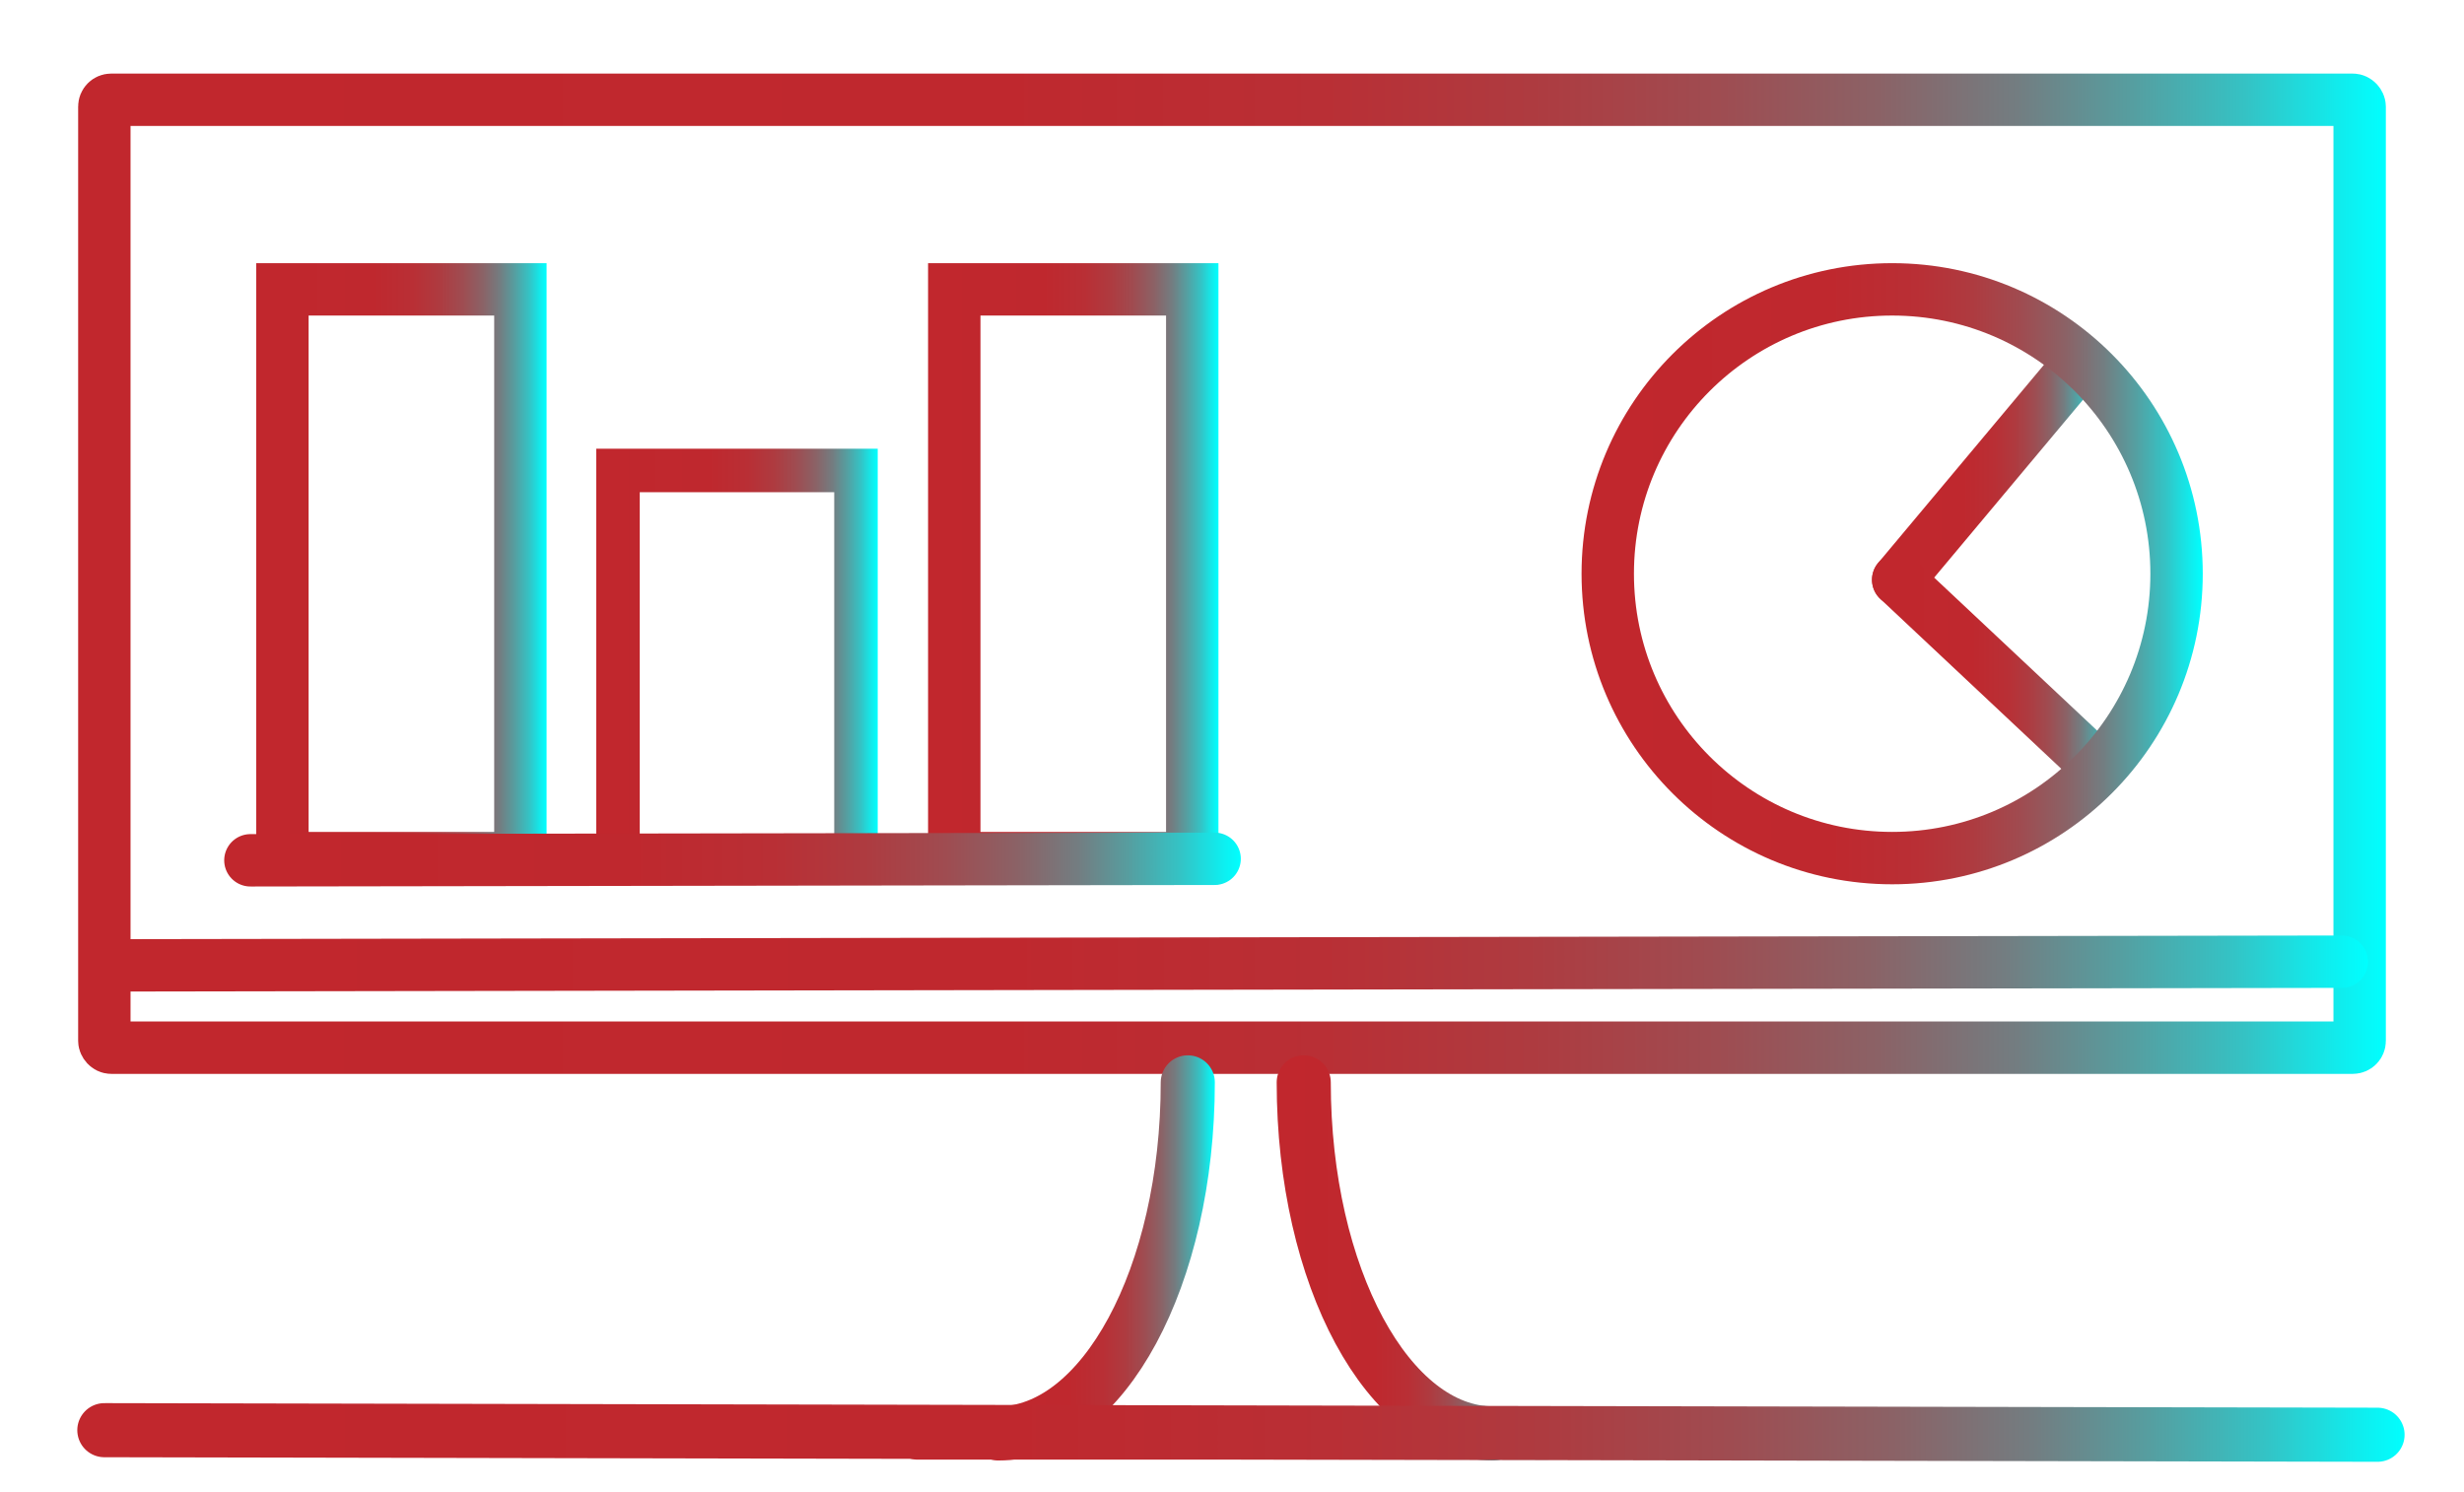 <?xml version="1.0" encoding="UTF-8"?>
<svg id="BI" xmlns="http://www.w3.org/2000/svg" xmlns:xlink="http://www.w3.org/1999/xlink" viewBox="0 0 1881.22 1139.03">
  <defs>
    <linearGradient id="linear-gradient" x1="1429.24" y1="362.32" x2="1603.78" y2="362.32" gradientUnits="userSpaceOnUse">
      <stop offset=".02" stop-color="#c1272d"/>
      <stop offset=".4" stop-color="#bf282e"/>
      <stop offset=".54" stop-color="#b92f35"/>
      <stop offset=".63" stop-color="#ae3b40"/>
      <stop offset=".71" stop-color="#9f4c51"/>
      <stop offset=".78" stop-color="#8b6266"/>
      <stop offset=".84" stop-color="#737d81"/>
      <stop offset=".89" stop-color="#569ea0"/>
      <stop offset=".94" stop-color="#34c3c5"/>
      <stop offset=".98" stop-color="#10eced"/>
      <stop offset="1" stop-color="aqua"/>
    </linearGradient>
    <linearGradient id="linear-gradient-2" y1="513.13" x2="1619.29" y2="513.13" xlink:href="#linear-gradient"/>
    <linearGradient id="linear-gradient-3" x1="59.67" y1="438.09" x2="1821.55" y2="438.09" xlink:href="#linear-gradient"/>
    <linearGradient id="linear-gradient-4" x1="1207.49" y1="438.09" x2="1681.77" y2="438.09" xlink:href="#linear-gradient"/>
    <linearGradient id="linear-gradient-5" x1="195.61" y1="438.09" x2="417.32" y2="438.09" xlink:href="#linear-gradient"/>
    <linearGradient id="linear-gradient-6" x1="708.57" y1="438.09" x2="930.27" y2="438.09" xlink:href="#linear-gradient"/>
    <linearGradient id="linear-gradient-7" x1="455.22" y1="508.88" x2="670.13" y2="508.88" xlink:href="#linear-gradient"/>
    <linearGradient id="linear-gradient-8" x1="171.18" y1="656.34" x2="947.34" y2="656.34" xlink:href="#linear-gradient"/>
    <linearGradient id="linear-gradient-9" x1="72.92" y1="735.73" x2="1807.9" y2="735.73" xlink:href="#linear-gradient"/>
    <linearGradient id="linear-gradient-10" x1="741.49" y1="960.52" x2="927.51" y2="960.52" xlink:href="#linear-gradient"/>
    <linearGradient id="linear-gradient-11" x1="680.47" y1="1094.55" x2="1200.76" y2="1094.55" xlink:href="#linear-gradient"/>
    <linearGradient id="linear-gradient-12" x1="974.73" y1="960.52" x2="1160.74" y2="960.52" xlink:href="#linear-gradient"/>
    <linearGradient id="linear-gradient-13" x1="59.02" y1="1093.81" x2="1835.87" y2="1093.81" xlink:href="#linear-gradient"/>
  </defs>
  <line x1="1583.78" y1="281.94" x2="1449.24" y2="442.7" fill="none" stroke="url(#linear-gradient)" stroke-linecap="round" stroke-miterlimit="10" stroke-width="40"/>
  <line x1="1449.24" y1="442.7" x2="1599.29" y2="583.57" fill="none" stroke="url(#linear-gradient-2)" stroke-linecap="round" stroke-miterlimit="10" stroke-width="40"/>
  <rect x="79.67" y="76.19" width="1721.88" height="723.8" rx="5.19" ry="5.19" fill="none" stroke="url(#linear-gradient-3)" stroke-miterlimit="10" stroke-width="40"/>
  <circle cx="1444.63" cy="438.09" r="217.14" fill="none" stroke="url(#linear-gradient-4)" stroke-miterlimit="10" stroke-width="40"/>
  <rect x="215.61" y="220.95" width="181.7" height="434.28" fill="none" stroke="url(#linear-gradient-5)" stroke-linecap="round" stroke-miterlimit="10" stroke-width="40"/>
  <rect x="728.57" y="220.95" width="181.7" height="434.28" fill="none" stroke="url(#linear-gradient-6)" stroke-linecap="round" stroke-miterlimit="10" stroke-width="40"/>
  <rect x="471.83" y="359.24" width="181.7" height="299.27" fill="none" stroke="url(#linear-gradient-7)" stroke-linecap="round" stroke-miterlimit="10" stroke-width="33.21"/>
  <line x1="191.18" y1="656.92" x2="927.34" y2="655.76" fill="none" stroke="url(#linear-gradient-8)" stroke-linecap="round" stroke-miterlimit="10" stroke-width="40"/>
  <line x1="92.92" y1="737.12" x2="1787.9" y2="734.33" fill="none" stroke="url(#linear-gradient-9)" stroke-linecap="round" stroke-miterlimit="10" stroke-width="40"/>
  <g>
    <path d="M906.85,826.48c0,148.17-64.72,268.07-144.7,268.07" fill="none" stroke="url(#linear-gradient-10)" stroke-linecap="round" stroke-miterlimit="10" stroke-width="41.31"/>
    <line x1="700.47" y1="1094.55" x2="1180.76" y2="1094.55" fill="none" stroke="url(#linear-gradient-11)" stroke-linecap="round" stroke-miterlimit="10" stroke-width="40"/>
    <path d="M995.38,826.48c0,148.17,64.72,268.07,144.7,268.07" fill="none" stroke="url(#linear-gradient-12)" stroke-linecap="round" stroke-miterlimit="10" stroke-width="41.31"/>
  </g>
  <line x1="79.67" y1="1092.06" x2="1815.21" y2="1095.55" fill="none" stroke="url(#linear-gradient-13)" stroke-linecap="round" stroke-miterlimit="10" stroke-width="41.31"/>
</svg>
